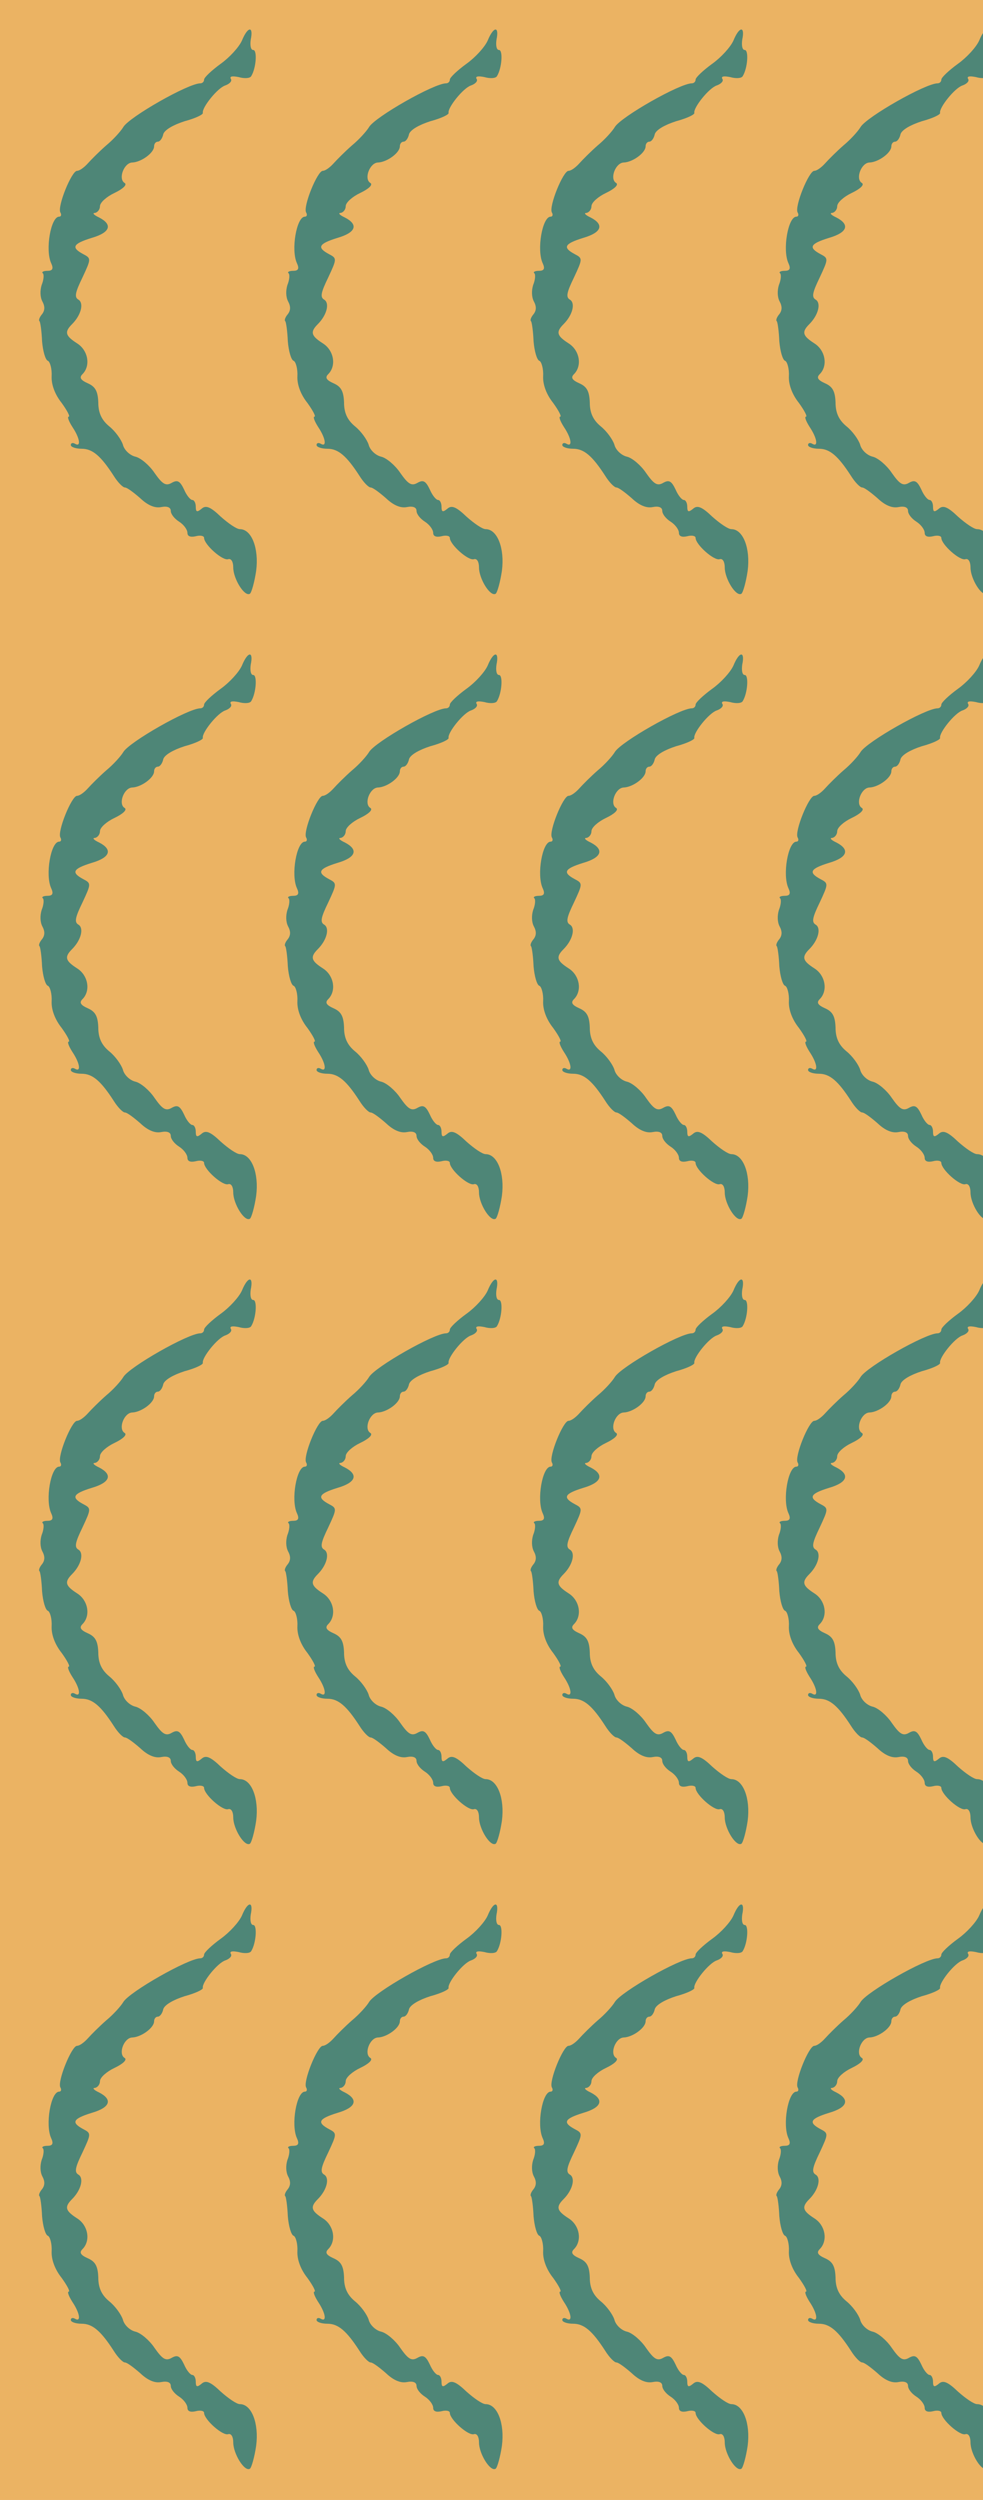 <?xml version="1.0" standalone="no"?>
<!DOCTYPE svg PUBLIC "-//W3C//DTD SVG 20010904//EN"
 "http://www.w3.org/TR/2001/REC-SVG-20010904/DTD/svg10.dtd">
<svg version="1.0" xmlns="http://www.w3.org/2000/svg" width="236pt" height="600pt" viewBox="0 0 236 600" preserveAspectRatio = "xMidYMid meet" >
<rect width="236" height="600" fill="#EBB363"/>
<g id="row0" transform="translate(7,0.0)">
<g id="0" transform="translate(0.0,0)scale(1,1)">

<path d="M511 1403 c-7 -16 -30 -41 -51 -56 -22 -16 -40 -33 -40 -38 0 -5 -4 -9 -9 -9 -29 0 -171 -81 -185 -105 -6 -10 -24 -30 -41 -44 -16 -14 -36 -34 -44 -43 -9 -10 -20 -18 -26 -18 -13 0 -48 -86 -40 -100 3 -5 2 -10 -3 -10 -20 0 -34 -80 -19 -112 6 -13 3 -18 -9 -18 -10 0 -15 -3 -11 -6 3 -3 2 -16 -3 -28 -4 -13 -4 -29 2 -40 6 -11 6 -21 -1 -30 -6 -7 -9 -15 -6 -17 2 -3 5 -24 6 -48 2 -24 8 -45 14 -47 5 -2 10 -19 9 -37 -1 -20 8 -44 24 -64 13 -18 21 -33 17 -33 -4 0 0 -11 9 -25 18 -27 21 -49 6 -40 -5 3 -10 2 -10 -3 0 -5 12 -9 26 -9 26 0 46 -17 77 -65 10 -16 22 -28 27 -28 5 0 21 -12 37 -26 18 -17 35 -24 50 -21 15 3 23 -1 23 -9 0 -8 9 -19 20 -26 11 -7 20 -19 20 -27 0 -8 7 -11 20 -8 11 3 20 1 20 -4 0 -16 45 -56 58 -51 7 2 12 -6 12 -20 0 -27 27 -71 40 -63 4 3 11 28 15 55 7 54 -11 100 -39 100 -8 0 -28 14 -46 30 -25 24 -36 28 -46 19 -11 -9 -14 -8 -14 5 0 9 -4 16 -8 16 -5 0 -14 11 -20 25 -10 21 -16 24 -30 16 -14 -8 -22 -3 -41 24 -12 18 -33 36 -46 39 -13 3 -27 16 -30 29 -4 12 -18 32 -33 44 -18 15 -26 32 -26 57 -1 27 -7 38 -25 46 -18 8 -21 14 -13 22 20 20 14 57 -13 74 -28 18 -31 27 -12 46 22 22 29 51 15 59 -10 6 -7 18 10 53 21 45 21 46 2 56 -30 16 -25 25 20 39 45 13 51 32 18 49 -13 6 -17 11 -10 11 6 1 12 8 12 16 0 9 16 23 35 32 21 10 31 20 24 24 -16 10 -1 49 19 49 21 1 52 23 52 39 0 6 4 11 9 11 5 0 11 8 13 18 3 10 23 22 51 31 26 7 45 16 44 20 -3 12 35 60 54 66 11 4 17 11 13 16 -3 6 4 7 19 4 14 -4 27 -3 30 2 12 19 15 63 5 63 -6 0 -8 11 -6 25 7 33 -7 32 -21 -2z" transform="translate(0,150) scale(0.1,-0.1)" stroke="none" fill="#4E8677"/>

</g>

<g id="1" transform="translate(59.0,0)scale(1,1)">

<path d="M511 1403 c-7 -16 -30 -41 -51 -56 -22 -16 -40 -33 -40 -38 0 -5 -4 -9 -9 -9 -29 0 -171 -81 -185 -105 -6 -10 -24 -30 -41 -44 -16 -14 -36 -34 -44 -43 -9 -10 -20 -18 -26 -18 -13 0 -48 -86 -40 -100 3 -5 2 -10 -3 -10 -20 0 -34 -80 -19 -112 6 -13 3 -18 -9 -18 -10 0 -15 -3 -11 -6 3 -3 2 -16 -3 -28 -4 -13 -4 -29 2 -40 6 -11 6 -21 -1 -30 -6 -7 -9 -15 -6 -17 2 -3 5 -24 6 -48 2 -24 8 -45 14 -47 5 -2 10 -19 9 -37 -1 -20 8 -44 24 -64 13 -18 21 -33 17 -33 -4 0 0 -11 9 -25 18 -27 21 -49 6 -40 -5 3 -10 2 -10 -3 0 -5 12 -9 26 -9 26 0 46 -17 77 -65 10 -16 22 -28 27 -28 5 0 21 -12 37 -26 18 -17 35 -24 50 -21 15 3 23 -1 23 -9 0 -8 9 -19 20 -26 11 -7 20 -19 20 -27 0 -8 7 -11 20 -8 11 3 20 1 20 -4 0 -16 45 -56 58 -51 7 2 12 -6 12 -20 0 -27 27 -71 40 -63 4 3 11 28 15 55 7 54 -11 100 -39 100 -8 0 -28 14 -46 30 -25 24 -36 28 -46 19 -11 -9 -14 -8 -14 5 0 9 -4 16 -8 16 -5 0 -14 11 -20 25 -10 21 -16 24 -30 16 -14 -8 -22 -3 -41 24 -12 18 -33 36 -46 39 -13 3 -27 16 -30 29 -4 12 -18 32 -33 44 -18 15 -26 32 -26 57 -1 27 -7 38 -25 46 -18 8 -21 14 -13 22 20 20 14 57 -13 74 -28 18 -31 27 -12 46 22 22 29 51 15 59 -10 6 -7 18 10 53 21 45 21 46 2 56 -30 16 -25 25 20 39 45 13 51 32 18 49 -13 6 -17 11 -10 11 6 1 12 8 12 16 0 9 16 23 35 32 21 10 31 20 24 24 -16 10 -1 49 19 49 21 1 52 23 52 39 0 6 4 11 9 11 5 0 11 8 13 18 3 10 23 22 51 31 26 7 45 16 44 20 -3 12 35 60 54 66 11 4 17 11 13 16 -3 6 4 7 19 4 14 -4 27 -3 30 2 12 19 15 63 5 63 -6 0 -8 11 -6 25 7 33 -7 32 -21 -2z" transform="translate(0,150) scale(0.1,-0.1)" stroke="none" fill="#4E8677"/>

</g>

<g id="2" transform="translate(118.0,0)scale(1,1)">

<path d="M511 1403 c-7 -16 -30 -41 -51 -56 -22 -16 -40 -33 -40 -38 0 -5 -4 -9 -9 -9 -29 0 -171 -81 -185 -105 -6 -10 -24 -30 -41 -44 -16 -14 -36 -34 -44 -43 -9 -10 -20 -18 -26 -18 -13 0 -48 -86 -40 -100 3 -5 2 -10 -3 -10 -20 0 -34 -80 -19 -112 6 -13 3 -18 -9 -18 -10 0 -15 -3 -11 -6 3 -3 2 -16 -3 -28 -4 -13 -4 -29 2 -40 6 -11 6 -21 -1 -30 -6 -7 -9 -15 -6 -17 2 -3 5 -24 6 -48 2 -24 8 -45 14 -47 5 -2 10 -19 9 -37 -1 -20 8 -44 24 -64 13 -18 21 -33 17 -33 -4 0 0 -11 9 -25 18 -27 21 -49 6 -40 -5 3 -10 2 -10 -3 0 -5 12 -9 26 -9 26 0 46 -17 77 -65 10 -16 22 -28 27 -28 5 0 21 -12 37 -26 18 -17 35 -24 50 -21 15 3 23 -1 23 -9 0 -8 9 -19 20 -26 11 -7 20 -19 20 -27 0 -8 7 -11 20 -8 11 3 20 1 20 -4 0 -16 45 -56 58 -51 7 2 12 -6 12 -20 0 -27 27 -71 40 -63 4 3 11 28 15 55 7 54 -11 100 -39 100 -8 0 -28 14 -46 30 -25 24 -36 28 -46 19 -11 -9 -14 -8 -14 5 0 9 -4 16 -8 16 -5 0 -14 11 -20 25 -10 21 -16 24 -30 16 -14 -8 -22 -3 -41 24 -12 18 -33 36 -46 39 -13 3 -27 16 -30 29 -4 12 -18 32 -33 44 -18 15 -26 32 -26 57 -1 27 -7 38 -25 46 -18 8 -21 14 -13 22 20 20 14 57 -13 74 -28 18 -31 27 -12 46 22 22 29 51 15 59 -10 6 -7 18 10 53 21 45 21 46 2 56 -30 16 -25 25 20 39 45 13 51 32 18 49 -13 6 -17 11 -10 11 6 1 12 8 12 16 0 9 16 23 35 32 21 10 31 20 24 24 -16 10 -1 49 19 49 21 1 52 23 52 39 0 6 4 11 9 11 5 0 11 8 13 18 3 10 23 22 51 31 26 7 45 16 44 20 -3 12 35 60 54 66 11 4 17 11 13 16 -3 6 4 7 19 4 14 -4 27 -3 30 2 12 19 15 63 5 63 -6 0 -8 11 -6 25 7 33 -7 32 -21 -2z" transform="translate(0,150) scale(0.1,-0.1)" stroke="none" fill="#4E8677"/>

</g>

<g id="3" transform="translate(177.0,0)scale(1,1)">

<path d="M511 1403 c-7 -16 -30 -41 -51 -56 -22 -16 -40 -33 -40 -38 0 -5 -4 -9 -9 -9 -29 0 -171 -81 -185 -105 -6 -10 -24 -30 -41 -44 -16 -14 -36 -34 -44 -43 -9 -10 -20 -18 -26 -18 -13 0 -48 -86 -40 -100 3 -5 2 -10 -3 -10 -20 0 -34 -80 -19 -112 6 -13 3 -18 -9 -18 -10 0 -15 -3 -11 -6 3 -3 2 -16 -3 -28 -4 -13 -4 -29 2 -40 6 -11 6 -21 -1 -30 -6 -7 -9 -15 -6 -17 2 -3 5 -24 6 -48 2 -24 8 -45 14 -47 5 -2 10 -19 9 -37 -1 -20 8 -44 24 -64 13 -18 21 -33 17 -33 -4 0 0 -11 9 -25 18 -27 21 -49 6 -40 -5 3 -10 2 -10 -3 0 -5 12 -9 26 -9 26 0 46 -17 77 -65 10 -16 22 -28 27 -28 5 0 21 -12 37 -26 18 -17 35 -24 50 -21 15 3 23 -1 23 -9 0 -8 9 -19 20 -26 11 -7 20 -19 20 -27 0 -8 7 -11 20 -8 11 3 20 1 20 -4 0 -16 45 -56 58 -51 7 2 12 -6 12 -20 0 -27 27 -71 40 -63 4 3 11 28 15 55 7 54 -11 100 -39 100 -8 0 -28 14 -46 30 -25 24 -36 28 -46 19 -11 -9 -14 -8 -14 5 0 9 -4 16 -8 16 -5 0 -14 11 -20 25 -10 21 -16 24 -30 16 -14 -8 -22 -3 -41 24 -12 18 -33 36 -46 39 -13 3 -27 16 -30 29 -4 12 -18 32 -33 44 -18 15 -26 32 -26 57 -1 27 -7 38 -25 46 -18 8 -21 14 -13 22 20 20 14 57 -13 74 -28 18 -31 27 -12 46 22 22 29 51 15 59 -10 6 -7 18 10 53 21 45 21 46 2 56 -30 16 -25 25 20 39 45 13 51 32 18 49 -13 6 -17 11 -10 11 6 1 12 8 12 16 0 9 16 23 35 32 21 10 31 20 24 24 -16 10 -1 49 19 49 21 1 52 23 52 39 0 6 4 11 9 11 5 0 11 8 13 18 3 10 23 22 51 31 26 7 45 16 44 20 -3 12 35 60 54 66 11 4 17 11 13 16 -3 6 4 7 19 4 14 -4 27 -3 30 2 12 19 15 63 5 63 -6 0 -8 11 -6 25 7 33 -7 32 -21 -2z" transform="translate(0,150) scale(0.1,-0.1)" stroke="none" fill="#4E8677"/>

</g>

<g id="4" transform="translate(236.0,0)scale(1,1)">

<path d="M511 1403 c-7 -16 -30 -41 -51 -56 -22 -16 -40 -33 -40 -38 0 -5 -4 -9 -9 -9 -29 0 -171 -81 -185 -105 -6 -10 -24 -30 -41 -44 -16 -14 -36 -34 -44 -43 -9 -10 -20 -18 -26 -18 -13 0 -48 -86 -40 -100 3 -5 2 -10 -3 -10 -20 0 -34 -80 -19 -112 6 -13 3 -18 -9 -18 -10 0 -15 -3 -11 -6 3 -3 2 -16 -3 -28 -4 -13 -4 -29 2 -40 6 -11 6 -21 -1 -30 -6 -7 -9 -15 -6 -17 2 -3 5 -24 6 -48 2 -24 8 -45 14 -47 5 -2 10 -19 9 -37 -1 -20 8 -44 24 -64 13 -18 21 -33 17 -33 -4 0 0 -11 9 -25 18 -27 21 -49 6 -40 -5 3 -10 2 -10 -3 0 -5 12 -9 26 -9 26 0 46 -17 77 -65 10 -16 22 -28 27 -28 5 0 21 -12 37 -26 18 -17 35 -24 50 -21 15 3 23 -1 23 -9 0 -8 9 -19 20 -26 11 -7 20 -19 20 -27 0 -8 7 -11 20 -8 11 3 20 1 20 -4 0 -16 45 -56 58 -51 7 2 12 -6 12 -20 0 -27 27 -71 40 -63 4 3 11 28 15 55 7 54 -11 100 -39 100 -8 0 -28 14 -46 30 -25 24 -36 28 -46 19 -11 -9 -14 -8 -14 5 0 9 -4 16 -8 16 -5 0 -14 11 -20 25 -10 21 -16 24 -30 16 -14 -8 -22 -3 -41 24 -12 18 -33 36 -46 39 -13 3 -27 16 -30 29 -4 12 -18 32 -33 44 -18 15 -26 32 -26 57 -1 27 -7 38 -25 46 -18 8 -21 14 -13 22 20 20 14 57 -13 74 -28 18 -31 27 -12 46 22 22 29 51 15 59 -10 6 -7 18 10 53 21 45 21 46 2 56 -30 16 -25 25 20 39 45 13 51 32 18 49 -13 6 -17 11 -10 11 6 1 12 8 12 16 0 9 16 23 35 32 21 10 31 20 24 24 -16 10 -1 49 19 49 21 1 52 23 52 39 0 6 4 11 9 11 5 0 11 8 13 18 3 10 23 22 51 31 26 7 45 16 44 20 -3 12 35 60 54 66 11 4 17 11 13 16 -3 6 4 7 19 4 14 -4 27 -3 30 2 12 19 15 63 5 63 -6 0 -8 11 -6 25 7 33 -7 32 -21 -2z" transform="translate(0,150) scale(0.1,-0.1)" stroke="none" fill="#4E8677"/>

</g>

</g>
<g id="row1" transform="translate(7,150.0)">
<g id="0" transform="translate(0.0,0)scale(1,1)">

<path d="M511 1403 c-7 -16 -30 -41 -51 -56 -22 -16 -40 -33 -40 -38 0 -5 -4 -9 -9 -9 -29 0 -171 -81 -185 -105 -6 -10 -24 -30 -41 -44 -16 -14 -36 -34 -44 -43 -9 -10 -20 -18 -26 -18 -13 0 -48 -86 -40 -100 3 -5 2 -10 -3 -10 -20 0 -34 -80 -19 -112 6 -13 3 -18 -9 -18 -10 0 -15 -3 -11 -6 3 -3 2 -16 -3 -28 -4 -13 -4 -29 2 -40 6 -11 6 -21 -1 -30 -6 -7 -9 -15 -6 -17 2 -3 5 -24 6 -48 2 -24 8 -45 14 -47 5 -2 10 -19 9 -37 -1 -20 8 -44 24 -64 13 -18 21 -33 17 -33 -4 0 0 -11 9 -25 18 -27 21 -49 6 -40 -5 3 -10 2 -10 -3 0 -5 12 -9 26 -9 26 0 46 -17 77 -65 10 -16 22 -28 27 -28 5 0 21 -12 37 -26 18 -17 35 -24 50 -21 15 3 23 -1 23 -9 0 -8 9 -19 20 -26 11 -7 20 -19 20 -27 0 -8 7 -11 20 -8 11 3 20 1 20 -4 0 -16 45 -56 58 -51 7 2 12 -6 12 -20 0 -27 27 -71 40 -63 4 3 11 28 15 55 7 54 -11 100 -39 100 -8 0 -28 14 -46 30 -25 24 -36 28 -46 19 -11 -9 -14 -8 -14 5 0 9 -4 16 -8 16 -5 0 -14 11 -20 25 -10 21 -16 24 -30 16 -14 -8 -22 -3 -41 24 -12 18 -33 36 -46 39 -13 3 -27 16 -30 29 -4 12 -18 32 -33 44 -18 15 -26 32 -26 57 -1 27 -7 38 -25 46 -18 8 -21 14 -13 22 20 20 14 57 -13 74 -28 18 -31 27 -12 46 22 22 29 51 15 59 -10 6 -7 18 10 53 21 45 21 46 2 56 -30 16 -25 25 20 39 45 13 51 32 18 49 -13 6 -17 11 -10 11 6 1 12 8 12 16 0 9 16 23 35 32 21 10 31 20 24 24 -16 10 -1 49 19 49 21 1 52 23 52 39 0 6 4 11 9 11 5 0 11 8 13 18 3 10 23 22 51 31 26 7 45 16 44 20 -3 12 35 60 54 66 11 4 17 11 13 16 -3 6 4 7 19 4 14 -4 27 -3 30 2 12 19 15 63 5 63 -6 0 -8 11 -6 25 7 33 -7 32 -21 -2z" transform="translate(0,150) scale(0.1,-0.1)" stroke="none" fill="#4E8677"/>

</g>

<g id="1" transform="translate(59.0,0)scale(1,1)">

<path d="M511 1403 c-7 -16 -30 -41 -51 -56 -22 -16 -40 -33 -40 -38 0 -5 -4 -9 -9 -9 -29 0 -171 -81 -185 -105 -6 -10 -24 -30 -41 -44 -16 -14 -36 -34 -44 -43 -9 -10 -20 -18 -26 -18 -13 0 -48 -86 -40 -100 3 -5 2 -10 -3 -10 -20 0 -34 -80 -19 -112 6 -13 3 -18 -9 -18 -10 0 -15 -3 -11 -6 3 -3 2 -16 -3 -28 -4 -13 -4 -29 2 -40 6 -11 6 -21 -1 -30 -6 -7 -9 -15 -6 -17 2 -3 5 -24 6 -48 2 -24 8 -45 14 -47 5 -2 10 -19 9 -37 -1 -20 8 -44 24 -64 13 -18 21 -33 17 -33 -4 0 0 -11 9 -25 18 -27 21 -49 6 -40 -5 3 -10 2 -10 -3 0 -5 12 -9 26 -9 26 0 46 -17 77 -65 10 -16 22 -28 27 -28 5 0 21 -12 37 -26 18 -17 35 -24 50 -21 15 3 23 -1 23 -9 0 -8 9 -19 20 -26 11 -7 20 -19 20 -27 0 -8 7 -11 20 -8 11 3 20 1 20 -4 0 -16 45 -56 58 -51 7 2 12 -6 12 -20 0 -27 27 -71 40 -63 4 3 11 28 15 55 7 54 -11 100 -39 100 -8 0 -28 14 -46 30 -25 24 -36 28 -46 19 -11 -9 -14 -8 -14 5 0 9 -4 16 -8 16 -5 0 -14 11 -20 25 -10 21 -16 24 -30 16 -14 -8 -22 -3 -41 24 -12 18 -33 36 -46 39 -13 3 -27 16 -30 29 -4 12 -18 32 -33 44 -18 15 -26 32 -26 57 -1 27 -7 38 -25 46 -18 8 -21 14 -13 22 20 20 14 57 -13 74 -28 18 -31 27 -12 46 22 22 29 51 15 59 -10 6 -7 18 10 53 21 45 21 46 2 56 -30 16 -25 25 20 39 45 13 51 32 18 49 -13 6 -17 11 -10 11 6 1 12 8 12 16 0 9 16 23 35 32 21 10 31 20 24 24 -16 10 -1 49 19 49 21 1 52 23 52 39 0 6 4 11 9 11 5 0 11 8 13 18 3 10 23 22 51 31 26 7 45 16 44 20 -3 12 35 60 54 66 11 4 17 11 13 16 -3 6 4 7 19 4 14 -4 27 -3 30 2 12 19 15 63 5 63 -6 0 -8 11 -6 25 7 33 -7 32 -21 -2z" transform="translate(0,150) scale(0.1,-0.1)" stroke="none" fill="#4E8677"/>

</g>

<g id="2" transform="translate(118.0,0)scale(1,1)">

<path d="M511 1403 c-7 -16 -30 -41 -51 -56 -22 -16 -40 -33 -40 -38 0 -5 -4 -9 -9 -9 -29 0 -171 -81 -185 -105 -6 -10 -24 -30 -41 -44 -16 -14 -36 -34 -44 -43 -9 -10 -20 -18 -26 -18 -13 0 -48 -86 -40 -100 3 -5 2 -10 -3 -10 -20 0 -34 -80 -19 -112 6 -13 3 -18 -9 -18 -10 0 -15 -3 -11 -6 3 -3 2 -16 -3 -28 -4 -13 -4 -29 2 -40 6 -11 6 -21 -1 -30 -6 -7 -9 -15 -6 -17 2 -3 5 -24 6 -48 2 -24 8 -45 14 -47 5 -2 10 -19 9 -37 -1 -20 8 -44 24 -64 13 -18 21 -33 17 -33 -4 0 0 -11 9 -25 18 -27 21 -49 6 -40 -5 3 -10 2 -10 -3 0 -5 12 -9 26 -9 26 0 46 -17 77 -65 10 -16 22 -28 27 -28 5 0 21 -12 37 -26 18 -17 35 -24 50 -21 15 3 23 -1 23 -9 0 -8 9 -19 20 -26 11 -7 20 -19 20 -27 0 -8 7 -11 20 -8 11 3 20 1 20 -4 0 -16 45 -56 58 -51 7 2 12 -6 12 -20 0 -27 27 -71 40 -63 4 3 11 28 15 55 7 54 -11 100 -39 100 -8 0 -28 14 -46 30 -25 24 -36 28 -46 19 -11 -9 -14 -8 -14 5 0 9 -4 16 -8 16 -5 0 -14 11 -20 25 -10 21 -16 24 -30 16 -14 -8 -22 -3 -41 24 -12 18 -33 36 -46 39 -13 3 -27 16 -30 29 -4 12 -18 32 -33 44 -18 15 -26 32 -26 57 -1 27 -7 38 -25 46 -18 8 -21 14 -13 22 20 20 14 57 -13 74 -28 18 -31 27 -12 46 22 22 29 51 15 59 -10 6 -7 18 10 53 21 45 21 46 2 56 -30 16 -25 25 20 39 45 13 51 32 18 49 -13 6 -17 11 -10 11 6 1 12 8 12 16 0 9 16 23 35 32 21 10 31 20 24 24 -16 10 -1 49 19 49 21 1 52 23 52 39 0 6 4 11 9 11 5 0 11 8 13 18 3 10 23 22 51 31 26 7 45 16 44 20 -3 12 35 60 54 66 11 4 17 11 13 16 -3 6 4 7 19 4 14 -4 27 -3 30 2 12 19 15 63 5 63 -6 0 -8 11 -6 25 7 33 -7 32 -21 -2z" transform="translate(0,150) scale(0.1,-0.1)" stroke="none" fill="#4E8677"/>

</g>

<g id="3" transform="translate(177.0,0)scale(1,1)">

<path d="M511 1403 c-7 -16 -30 -41 -51 -56 -22 -16 -40 -33 -40 -38 0 -5 -4 -9 -9 -9 -29 0 -171 -81 -185 -105 -6 -10 -24 -30 -41 -44 -16 -14 -36 -34 -44 -43 -9 -10 -20 -18 -26 -18 -13 0 -48 -86 -40 -100 3 -5 2 -10 -3 -10 -20 0 -34 -80 -19 -112 6 -13 3 -18 -9 -18 -10 0 -15 -3 -11 -6 3 -3 2 -16 -3 -28 -4 -13 -4 -29 2 -40 6 -11 6 -21 -1 -30 -6 -7 -9 -15 -6 -17 2 -3 5 -24 6 -48 2 -24 8 -45 14 -47 5 -2 10 -19 9 -37 -1 -20 8 -44 24 -64 13 -18 21 -33 17 -33 -4 0 0 -11 9 -25 18 -27 21 -49 6 -40 -5 3 -10 2 -10 -3 0 -5 12 -9 26 -9 26 0 46 -17 77 -65 10 -16 22 -28 27 -28 5 0 21 -12 37 -26 18 -17 35 -24 50 -21 15 3 23 -1 23 -9 0 -8 9 -19 20 -26 11 -7 20 -19 20 -27 0 -8 7 -11 20 -8 11 3 20 1 20 -4 0 -16 45 -56 58 -51 7 2 12 -6 12 -20 0 -27 27 -71 40 -63 4 3 11 28 15 55 7 54 -11 100 -39 100 -8 0 -28 14 -46 30 -25 24 -36 28 -46 19 -11 -9 -14 -8 -14 5 0 9 -4 16 -8 16 -5 0 -14 11 -20 25 -10 21 -16 24 -30 16 -14 -8 -22 -3 -41 24 -12 18 -33 36 -46 39 -13 3 -27 16 -30 29 -4 12 -18 32 -33 44 -18 15 -26 32 -26 57 -1 27 -7 38 -25 46 -18 8 -21 14 -13 22 20 20 14 57 -13 74 -28 18 -31 27 -12 46 22 22 29 51 15 59 -10 6 -7 18 10 53 21 45 21 46 2 56 -30 16 -25 25 20 39 45 13 51 32 18 49 -13 6 -17 11 -10 11 6 1 12 8 12 16 0 9 16 23 35 32 21 10 31 20 24 24 -16 10 -1 49 19 49 21 1 52 23 52 39 0 6 4 11 9 11 5 0 11 8 13 18 3 10 23 22 51 31 26 7 45 16 44 20 -3 12 35 60 54 66 11 4 17 11 13 16 -3 6 4 7 19 4 14 -4 27 -3 30 2 12 19 15 63 5 63 -6 0 -8 11 -6 25 7 33 -7 32 -21 -2z" transform="translate(0,150) scale(0.1,-0.1)" stroke="none" fill="#4E8677"/>

</g>

<g id="4" transform="translate(236.0,0)scale(1,1)">

<path d="M511 1403 c-7 -16 -30 -41 -51 -56 -22 -16 -40 -33 -40 -38 0 -5 -4 -9 -9 -9 -29 0 -171 -81 -185 -105 -6 -10 -24 -30 -41 -44 -16 -14 -36 -34 -44 -43 -9 -10 -20 -18 -26 -18 -13 0 -48 -86 -40 -100 3 -5 2 -10 -3 -10 -20 0 -34 -80 -19 -112 6 -13 3 -18 -9 -18 -10 0 -15 -3 -11 -6 3 -3 2 -16 -3 -28 -4 -13 -4 -29 2 -40 6 -11 6 -21 -1 -30 -6 -7 -9 -15 -6 -17 2 -3 5 -24 6 -48 2 -24 8 -45 14 -47 5 -2 10 -19 9 -37 -1 -20 8 -44 24 -64 13 -18 21 -33 17 -33 -4 0 0 -11 9 -25 18 -27 21 -49 6 -40 -5 3 -10 2 -10 -3 0 -5 12 -9 26 -9 26 0 46 -17 77 -65 10 -16 22 -28 27 -28 5 0 21 -12 37 -26 18 -17 35 -24 50 -21 15 3 23 -1 23 -9 0 -8 9 -19 20 -26 11 -7 20 -19 20 -27 0 -8 7 -11 20 -8 11 3 20 1 20 -4 0 -16 45 -56 58 -51 7 2 12 -6 12 -20 0 -27 27 -71 40 -63 4 3 11 28 15 55 7 54 -11 100 -39 100 -8 0 -28 14 -46 30 -25 24 -36 28 -46 19 -11 -9 -14 -8 -14 5 0 9 -4 16 -8 16 -5 0 -14 11 -20 25 -10 21 -16 24 -30 16 -14 -8 -22 -3 -41 24 -12 18 -33 36 -46 39 -13 3 -27 16 -30 29 -4 12 -18 32 -33 44 -18 15 -26 32 -26 57 -1 27 -7 38 -25 46 -18 8 -21 14 -13 22 20 20 14 57 -13 74 -28 18 -31 27 -12 46 22 22 29 51 15 59 -10 6 -7 18 10 53 21 45 21 46 2 56 -30 16 -25 25 20 39 45 13 51 32 18 49 -13 6 -17 11 -10 11 6 1 12 8 12 16 0 9 16 23 35 32 21 10 31 20 24 24 -16 10 -1 49 19 49 21 1 52 23 52 39 0 6 4 11 9 11 5 0 11 8 13 18 3 10 23 22 51 31 26 7 45 16 44 20 -3 12 35 60 54 66 11 4 17 11 13 16 -3 6 4 7 19 4 14 -4 27 -3 30 2 12 19 15 63 5 63 -6 0 -8 11 -6 25 7 33 -7 32 -21 -2z" transform="translate(0,150) scale(0.1,-0.1)" stroke="none" fill="#4E8677"/>

</g>

</g>
<g id="row2" transform="translate(7,300.0)">
<g id="0" transform="translate(0.0,0)scale(1,1)">

<path d="M511 1403 c-7 -16 -30 -41 -51 -56 -22 -16 -40 -33 -40 -38 0 -5 -4 -9 -9 -9 -29 0 -171 -81 -185 -105 -6 -10 -24 -30 -41 -44 -16 -14 -36 -34 -44 -43 -9 -10 -20 -18 -26 -18 -13 0 -48 -86 -40 -100 3 -5 2 -10 -3 -10 -20 0 -34 -80 -19 -112 6 -13 3 -18 -9 -18 -10 0 -15 -3 -11 -6 3 -3 2 -16 -3 -28 -4 -13 -4 -29 2 -40 6 -11 6 -21 -1 -30 -6 -7 -9 -15 -6 -17 2 -3 5 -24 6 -48 2 -24 8 -45 14 -47 5 -2 10 -19 9 -37 -1 -20 8 -44 24 -64 13 -18 21 -33 17 -33 -4 0 0 -11 9 -25 18 -27 21 -49 6 -40 -5 3 -10 2 -10 -3 0 -5 12 -9 26 -9 26 0 46 -17 77 -65 10 -16 22 -28 27 -28 5 0 21 -12 37 -26 18 -17 35 -24 50 -21 15 3 23 -1 23 -9 0 -8 9 -19 20 -26 11 -7 20 -19 20 -27 0 -8 7 -11 20 -8 11 3 20 1 20 -4 0 -16 45 -56 58 -51 7 2 12 -6 12 -20 0 -27 27 -71 40 -63 4 3 11 28 15 55 7 54 -11 100 -39 100 -8 0 -28 14 -46 30 -25 24 -36 28 -46 19 -11 -9 -14 -8 -14 5 0 9 -4 16 -8 16 -5 0 -14 11 -20 25 -10 21 -16 24 -30 16 -14 -8 -22 -3 -41 24 -12 18 -33 36 -46 39 -13 3 -27 16 -30 29 -4 12 -18 32 -33 44 -18 15 -26 32 -26 57 -1 27 -7 38 -25 46 -18 8 -21 14 -13 22 20 20 14 57 -13 74 -28 18 -31 27 -12 46 22 22 29 51 15 59 -10 6 -7 18 10 53 21 45 21 46 2 56 -30 16 -25 25 20 39 45 13 51 32 18 49 -13 6 -17 11 -10 11 6 1 12 8 12 16 0 9 16 23 35 32 21 10 31 20 24 24 -16 10 -1 49 19 49 21 1 52 23 52 39 0 6 4 11 9 11 5 0 11 8 13 18 3 10 23 22 51 31 26 7 45 16 44 20 -3 12 35 60 54 66 11 4 17 11 13 16 -3 6 4 7 19 4 14 -4 27 -3 30 2 12 19 15 63 5 63 -6 0 -8 11 -6 25 7 33 -7 32 -21 -2z" transform="translate(0,150) scale(0.1,-0.1)" stroke="none" fill="#4E8677"/>

</g>

<g id="1" transform="translate(59.0,0)scale(1,1)">

<path d="M511 1403 c-7 -16 -30 -41 -51 -56 -22 -16 -40 -33 -40 -38 0 -5 -4 -9 -9 -9 -29 0 -171 -81 -185 -105 -6 -10 -24 -30 -41 -44 -16 -14 -36 -34 -44 -43 -9 -10 -20 -18 -26 -18 -13 0 -48 -86 -40 -100 3 -5 2 -10 -3 -10 -20 0 -34 -80 -19 -112 6 -13 3 -18 -9 -18 -10 0 -15 -3 -11 -6 3 -3 2 -16 -3 -28 -4 -13 -4 -29 2 -40 6 -11 6 -21 -1 -30 -6 -7 -9 -15 -6 -17 2 -3 5 -24 6 -48 2 -24 8 -45 14 -47 5 -2 10 -19 9 -37 -1 -20 8 -44 24 -64 13 -18 21 -33 17 -33 -4 0 0 -11 9 -25 18 -27 21 -49 6 -40 -5 3 -10 2 -10 -3 0 -5 12 -9 26 -9 26 0 46 -17 77 -65 10 -16 22 -28 27 -28 5 0 21 -12 37 -26 18 -17 35 -24 50 -21 15 3 23 -1 23 -9 0 -8 9 -19 20 -26 11 -7 20 -19 20 -27 0 -8 7 -11 20 -8 11 3 20 1 20 -4 0 -16 45 -56 58 -51 7 2 12 -6 12 -20 0 -27 27 -71 40 -63 4 3 11 28 15 55 7 54 -11 100 -39 100 -8 0 -28 14 -46 30 -25 24 -36 28 -46 19 -11 -9 -14 -8 -14 5 0 9 -4 16 -8 16 -5 0 -14 11 -20 25 -10 21 -16 24 -30 16 -14 -8 -22 -3 -41 24 -12 18 -33 36 -46 39 -13 3 -27 16 -30 29 -4 12 -18 32 -33 44 -18 15 -26 32 -26 57 -1 27 -7 38 -25 46 -18 8 -21 14 -13 22 20 20 14 57 -13 74 -28 18 -31 27 -12 46 22 22 29 51 15 59 -10 6 -7 18 10 53 21 45 21 46 2 56 -30 16 -25 25 20 39 45 13 51 32 18 49 -13 6 -17 11 -10 11 6 1 12 8 12 16 0 9 16 23 35 32 21 10 31 20 24 24 -16 10 -1 49 19 49 21 1 52 23 52 39 0 6 4 11 9 11 5 0 11 8 13 18 3 10 23 22 51 31 26 7 45 16 44 20 -3 12 35 60 54 66 11 4 17 11 13 16 -3 6 4 7 19 4 14 -4 27 -3 30 2 12 19 15 63 5 63 -6 0 -8 11 -6 25 7 33 -7 32 -21 -2z" transform="translate(0,150) scale(0.1,-0.1)" stroke="none" fill="#4E8677"/>

</g>

<g id="2" transform="translate(118.0,0)scale(1,1)">

<path d="M511 1403 c-7 -16 -30 -41 -51 -56 -22 -16 -40 -33 -40 -38 0 -5 -4 -9 -9 -9 -29 0 -171 -81 -185 -105 -6 -10 -24 -30 -41 -44 -16 -14 -36 -34 -44 -43 -9 -10 -20 -18 -26 -18 -13 0 -48 -86 -40 -100 3 -5 2 -10 -3 -10 -20 0 -34 -80 -19 -112 6 -13 3 -18 -9 -18 -10 0 -15 -3 -11 -6 3 -3 2 -16 -3 -28 -4 -13 -4 -29 2 -40 6 -11 6 -21 -1 -30 -6 -7 -9 -15 -6 -17 2 -3 5 -24 6 -48 2 -24 8 -45 14 -47 5 -2 10 -19 9 -37 -1 -20 8 -44 24 -64 13 -18 21 -33 17 -33 -4 0 0 -11 9 -25 18 -27 21 -49 6 -40 -5 3 -10 2 -10 -3 0 -5 12 -9 26 -9 26 0 46 -17 77 -65 10 -16 22 -28 27 -28 5 0 21 -12 37 -26 18 -17 35 -24 50 -21 15 3 23 -1 23 -9 0 -8 9 -19 20 -26 11 -7 20 -19 20 -27 0 -8 7 -11 20 -8 11 3 20 1 20 -4 0 -16 45 -56 58 -51 7 2 12 -6 12 -20 0 -27 27 -71 40 -63 4 3 11 28 15 55 7 54 -11 100 -39 100 -8 0 -28 14 -46 30 -25 24 -36 28 -46 19 -11 -9 -14 -8 -14 5 0 9 -4 16 -8 16 -5 0 -14 11 -20 25 -10 21 -16 24 -30 16 -14 -8 -22 -3 -41 24 -12 18 -33 36 -46 39 -13 3 -27 16 -30 29 -4 12 -18 32 -33 44 -18 15 -26 32 -26 57 -1 27 -7 38 -25 46 -18 8 -21 14 -13 22 20 20 14 57 -13 74 -28 18 -31 27 -12 46 22 22 29 51 15 59 -10 6 -7 18 10 53 21 45 21 46 2 56 -30 16 -25 25 20 39 45 13 51 32 18 49 -13 6 -17 11 -10 11 6 1 12 8 12 16 0 9 16 23 35 32 21 10 31 20 24 24 -16 10 -1 49 19 49 21 1 52 23 52 39 0 6 4 11 9 11 5 0 11 8 13 18 3 10 23 22 51 31 26 7 45 16 44 20 -3 12 35 60 54 66 11 4 17 11 13 16 -3 6 4 7 19 4 14 -4 27 -3 30 2 12 19 15 63 5 63 -6 0 -8 11 -6 25 7 33 -7 32 -21 -2z" transform="translate(0,150) scale(0.1,-0.1)" stroke="none" fill="#4E8677"/>

</g>

<g id="3" transform="translate(177.0,0)scale(1,1)">

<path d="M511 1403 c-7 -16 -30 -41 -51 -56 -22 -16 -40 -33 -40 -38 0 -5 -4 -9 -9 -9 -29 0 -171 -81 -185 -105 -6 -10 -24 -30 -41 -44 -16 -14 -36 -34 -44 -43 -9 -10 -20 -18 -26 -18 -13 0 -48 -86 -40 -100 3 -5 2 -10 -3 -10 -20 0 -34 -80 -19 -112 6 -13 3 -18 -9 -18 -10 0 -15 -3 -11 -6 3 -3 2 -16 -3 -28 -4 -13 -4 -29 2 -40 6 -11 6 -21 -1 -30 -6 -7 -9 -15 -6 -17 2 -3 5 -24 6 -48 2 -24 8 -45 14 -47 5 -2 10 -19 9 -37 -1 -20 8 -44 24 -64 13 -18 21 -33 17 -33 -4 0 0 -11 9 -25 18 -27 21 -49 6 -40 -5 3 -10 2 -10 -3 0 -5 12 -9 26 -9 26 0 46 -17 77 -65 10 -16 22 -28 27 -28 5 0 21 -12 37 -26 18 -17 35 -24 50 -21 15 3 23 -1 23 -9 0 -8 9 -19 20 -26 11 -7 20 -19 20 -27 0 -8 7 -11 20 -8 11 3 20 1 20 -4 0 -16 45 -56 58 -51 7 2 12 -6 12 -20 0 -27 27 -71 40 -63 4 3 11 28 15 55 7 54 -11 100 -39 100 -8 0 -28 14 -46 30 -25 24 -36 28 -46 19 -11 -9 -14 -8 -14 5 0 9 -4 16 -8 16 -5 0 -14 11 -20 25 -10 21 -16 24 -30 16 -14 -8 -22 -3 -41 24 -12 18 -33 36 -46 39 -13 3 -27 16 -30 29 -4 12 -18 32 -33 44 -18 15 -26 32 -26 57 -1 27 -7 38 -25 46 -18 8 -21 14 -13 22 20 20 14 57 -13 74 -28 18 -31 27 -12 46 22 22 29 51 15 59 -10 6 -7 18 10 53 21 45 21 46 2 56 -30 16 -25 25 20 39 45 13 51 32 18 49 -13 6 -17 11 -10 11 6 1 12 8 12 16 0 9 16 23 35 32 21 10 31 20 24 24 -16 10 -1 49 19 49 21 1 52 23 52 39 0 6 4 11 9 11 5 0 11 8 13 18 3 10 23 22 51 31 26 7 45 16 44 20 -3 12 35 60 54 66 11 4 17 11 13 16 -3 6 4 7 19 4 14 -4 27 -3 30 2 12 19 15 63 5 63 -6 0 -8 11 -6 25 7 33 -7 32 -21 -2z" transform="translate(0,150) scale(0.1,-0.1)" stroke="none" fill="#4E8677"/>

</g>

<g id="4" transform="translate(236.0,0)scale(1,1)">

<path d="M511 1403 c-7 -16 -30 -41 -51 -56 -22 -16 -40 -33 -40 -38 0 -5 -4 -9 -9 -9 -29 0 -171 -81 -185 -105 -6 -10 -24 -30 -41 -44 -16 -14 -36 -34 -44 -43 -9 -10 -20 -18 -26 -18 -13 0 -48 -86 -40 -100 3 -5 2 -10 -3 -10 -20 0 -34 -80 -19 -112 6 -13 3 -18 -9 -18 -10 0 -15 -3 -11 -6 3 -3 2 -16 -3 -28 -4 -13 -4 -29 2 -40 6 -11 6 -21 -1 -30 -6 -7 -9 -15 -6 -17 2 -3 5 -24 6 -48 2 -24 8 -45 14 -47 5 -2 10 -19 9 -37 -1 -20 8 -44 24 -64 13 -18 21 -33 17 -33 -4 0 0 -11 9 -25 18 -27 21 -49 6 -40 -5 3 -10 2 -10 -3 0 -5 12 -9 26 -9 26 0 46 -17 77 -65 10 -16 22 -28 27 -28 5 0 21 -12 37 -26 18 -17 35 -24 50 -21 15 3 23 -1 23 -9 0 -8 9 -19 20 -26 11 -7 20 -19 20 -27 0 -8 7 -11 20 -8 11 3 20 1 20 -4 0 -16 45 -56 58 -51 7 2 12 -6 12 -20 0 -27 27 -71 40 -63 4 3 11 28 15 55 7 54 -11 100 -39 100 -8 0 -28 14 -46 30 -25 24 -36 28 -46 19 -11 -9 -14 -8 -14 5 0 9 -4 16 -8 16 -5 0 -14 11 -20 25 -10 21 -16 24 -30 16 -14 -8 -22 -3 -41 24 -12 18 -33 36 -46 39 -13 3 -27 16 -30 29 -4 12 -18 32 -33 44 -18 15 -26 32 -26 57 -1 27 -7 38 -25 46 -18 8 -21 14 -13 22 20 20 14 57 -13 74 -28 18 -31 27 -12 46 22 22 29 51 15 59 -10 6 -7 18 10 53 21 45 21 46 2 56 -30 16 -25 25 20 39 45 13 51 32 18 49 -13 6 -17 11 -10 11 6 1 12 8 12 16 0 9 16 23 35 32 21 10 31 20 24 24 -16 10 -1 49 19 49 21 1 52 23 52 39 0 6 4 11 9 11 5 0 11 8 13 18 3 10 23 22 51 31 26 7 45 16 44 20 -3 12 35 60 54 66 11 4 17 11 13 16 -3 6 4 7 19 4 14 -4 27 -3 30 2 12 19 15 63 5 63 -6 0 -8 11 -6 25 7 33 -7 32 -21 -2z" transform="translate(0,150) scale(0.1,-0.1)" stroke="none" fill="#4E8677"/>

</g>

</g>
<g id="row3" transform="translate(7,450.0)">
<g id="0" transform="translate(0.0,0)scale(1,1)">

<path d="M511 1403 c-7 -16 -30 -41 -51 -56 -22 -16 -40 -33 -40 -38 0 -5 -4 -9 -9 -9 -29 0 -171 -81 -185 -105 -6 -10 -24 -30 -41 -44 -16 -14 -36 -34 -44 -43 -9 -10 -20 -18 -26 -18 -13 0 -48 -86 -40 -100 3 -5 2 -10 -3 -10 -20 0 -34 -80 -19 -112 6 -13 3 -18 -9 -18 -10 0 -15 -3 -11 -6 3 -3 2 -16 -3 -28 -4 -13 -4 -29 2 -40 6 -11 6 -21 -1 -30 -6 -7 -9 -15 -6 -17 2 -3 5 -24 6 -48 2 -24 8 -45 14 -47 5 -2 10 -19 9 -37 -1 -20 8 -44 24 -64 13 -18 21 -33 17 -33 -4 0 0 -11 9 -25 18 -27 21 -49 6 -40 -5 3 -10 2 -10 -3 0 -5 12 -9 26 -9 26 0 46 -17 77 -65 10 -16 22 -28 27 -28 5 0 21 -12 37 -26 18 -17 35 -24 50 -21 15 3 23 -1 23 -9 0 -8 9 -19 20 -26 11 -7 20 -19 20 -27 0 -8 7 -11 20 -8 11 3 20 1 20 -4 0 -16 45 -56 58 -51 7 2 12 -6 12 -20 0 -27 27 -71 40 -63 4 3 11 28 15 55 7 54 -11 100 -39 100 -8 0 -28 14 -46 30 -25 24 -36 28 -46 19 -11 -9 -14 -8 -14 5 0 9 -4 16 -8 16 -5 0 -14 11 -20 25 -10 21 -16 24 -30 16 -14 -8 -22 -3 -41 24 -12 18 -33 36 -46 39 -13 3 -27 16 -30 29 -4 12 -18 32 -33 44 -18 15 -26 32 -26 57 -1 27 -7 38 -25 46 -18 8 -21 14 -13 22 20 20 14 57 -13 74 -28 18 -31 27 -12 46 22 22 29 51 15 59 -10 6 -7 18 10 53 21 45 21 46 2 56 -30 16 -25 25 20 39 45 13 51 32 18 49 -13 6 -17 11 -10 11 6 1 12 8 12 16 0 9 16 23 35 32 21 10 31 20 24 24 -16 10 -1 49 19 49 21 1 52 23 52 39 0 6 4 11 9 11 5 0 11 8 13 18 3 10 23 22 51 31 26 7 45 16 44 20 -3 12 35 60 54 66 11 4 17 11 13 16 -3 6 4 7 19 4 14 -4 27 -3 30 2 12 19 15 63 5 63 -6 0 -8 11 -6 25 7 33 -7 32 -21 -2z" transform="translate(0,150) scale(0.1,-0.1)" stroke="none" fill="#4E8677"/>

</g>

<g id="1" transform="translate(59.0,0)scale(1,1)">

<path d="M511 1403 c-7 -16 -30 -41 -51 -56 -22 -16 -40 -33 -40 -38 0 -5 -4 -9 -9 -9 -29 0 -171 -81 -185 -105 -6 -10 -24 -30 -41 -44 -16 -14 -36 -34 -44 -43 -9 -10 -20 -18 -26 -18 -13 0 -48 -86 -40 -100 3 -5 2 -10 -3 -10 -20 0 -34 -80 -19 -112 6 -13 3 -18 -9 -18 -10 0 -15 -3 -11 -6 3 -3 2 -16 -3 -28 -4 -13 -4 -29 2 -40 6 -11 6 -21 -1 -30 -6 -7 -9 -15 -6 -17 2 -3 5 -24 6 -48 2 -24 8 -45 14 -47 5 -2 10 -19 9 -37 -1 -20 8 -44 24 -64 13 -18 21 -33 17 -33 -4 0 0 -11 9 -25 18 -27 21 -49 6 -40 -5 3 -10 2 -10 -3 0 -5 12 -9 26 -9 26 0 46 -17 77 -65 10 -16 22 -28 27 -28 5 0 21 -12 37 -26 18 -17 35 -24 50 -21 15 3 23 -1 23 -9 0 -8 9 -19 20 -26 11 -7 20 -19 20 -27 0 -8 7 -11 20 -8 11 3 20 1 20 -4 0 -16 45 -56 58 -51 7 2 12 -6 12 -20 0 -27 27 -71 40 -63 4 3 11 28 15 55 7 54 -11 100 -39 100 -8 0 -28 14 -46 30 -25 24 -36 28 -46 19 -11 -9 -14 -8 -14 5 0 9 -4 16 -8 16 -5 0 -14 11 -20 25 -10 21 -16 24 -30 16 -14 -8 -22 -3 -41 24 -12 18 -33 36 -46 39 -13 3 -27 16 -30 29 -4 12 -18 32 -33 44 -18 15 -26 32 -26 57 -1 27 -7 38 -25 46 -18 8 -21 14 -13 22 20 20 14 57 -13 74 -28 18 -31 27 -12 46 22 22 29 51 15 59 -10 6 -7 18 10 53 21 45 21 46 2 56 -30 16 -25 25 20 39 45 13 51 32 18 49 -13 6 -17 11 -10 11 6 1 12 8 12 16 0 9 16 23 35 32 21 10 31 20 24 24 -16 10 -1 49 19 49 21 1 52 23 52 39 0 6 4 11 9 11 5 0 11 8 13 18 3 10 23 22 51 31 26 7 45 16 44 20 -3 12 35 60 54 66 11 4 17 11 13 16 -3 6 4 7 19 4 14 -4 27 -3 30 2 12 19 15 63 5 63 -6 0 -8 11 -6 25 7 33 -7 32 -21 -2z" transform="translate(0,150) scale(0.1,-0.1)" stroke="none" fill="#4E8677"/>

</g>

<g id="2" transform="translate(118.0,0)scale(1,1)">

<path d="M511 1403 c-7 -16 -30 -41 -51 -56 -22 -16 -40 -33 -40 -38 0 -5 -4 -9 -9 -9 -29 0 -171 -81 -185 -105 -6 -10 -24 -30 -41 -44 -16 -14 -36 -34 -44 -43 -9 -10 -20 -18 -26 -18 -13 0 -48 -86 -40 -100 3 -5 2 -10 -3 -10 -20 0 -34 -80 -19 -112 6 -13 3 -18 -9 -18 -10 0 -15 -3 -11 -6 3 -3 2 -16 -3 -28 -4 -13 -4 -29 2 -40 6 -11 6 -21 -1 -30 -6 -7 -9 -15 -6 -17 2 -3 5 -24 6 -48 2 -24 8 -45 14 -47 5 -2 10 -19 9 -37 -1 -20 8 -44 24 -64 13 -18 21 -33 17 -33 -4 0 0 -11 9 -25 18 -27 21 -49 6 -40 -5 3 -10 2 -10 -3 0 -5 12 -9 26 -9 26 0 46 -17 77 -65 10 -16 22 -28 27 -28 5 0 21 -12 37 -26 18 -17 35 -24 50 -21 15 3 23 -1 23 -9 0 -8 9 -19 20 -26 11 -7 20 -19 20 -27 0 -8 7 -11 20 -8 11 3 20 1 20 -4 0 -16 45 -56 58 -51 7 2 12 -6 12 -20 0 -27 27 -71 40 -63 4 3 11 28 15 55 7 54 -11 100 -39 100 -8 0 -28 14 -46 30 -25 24 -36 28 -46 19 -11 -9 -14 -8 -14 5 0 9 -4 16 -8 16 -5 0 -14 11 -20 25 -10 21 -16 24 -30 16 -14 -8 -22 -3 -41 24 -12 18 -33 36 -46 39 -13 3 -27 16 -30 29 -4 12 -18 32 -33 44 -18 15 -26 32 -26 57 -1 27 -7 38 -25 46 -18 8 -21 14 -13 22 20 20 14 57 -13 74 -28 18 -31 27 -12 46 22 22 29 51 15 59 -10 6 -7 18 10 53 21 45 21 46 2 56 -30 16 -25 25 20 39 45 13 51 32 18 49 -13 6 -17 11 -10 11 6 1 12 8 12 16 0 9 16 23 35 32 21 10 31 20 24 24 -16 10 -1 49 19 49 21 1 52 23 52 39 0 6 4 11 9 11 5 0 11 8 13 18 3 10 23 22 51 31 26 7 45 16 44 20 -3 12 35 60 54 66 11 4 17 11 13 16 -3 6 4 7 19 4 14 -4 27 -3 30 2 12 19 15 63 5 63 -6 0 -8 11 -6 25 7 33 -7 32 -21 -2z" transform="translate(0,150) scale(0.1,-0.1)" stroke="none" fill="#4E8677"/>

</g>

<g id="3" transform="translate(177.0,0)scale(1,1)">

<path d="M511 1403 c-7 -16 -30 -41 -51 -56 -22 -16 -40 -33 -40 -38 0 -5 -4 -9 -9 -9 -29 0 -171 -81 -185 -105 -6 -10 -24 -30 -41 -44 -16 -14 -36 -34 -44 -43 -9 -10 -20 -18 -26 -18 -13 0 -48 -86 -40 -100 3 -5 2 -10 -3 -10 -20 0 -34 -80 -19 -112 6 -13 3 -18 -9 -18 -10 0 -15 -3 -11 -6 3 -3 2 -16 -3 -28 -4 -13 -4 -29 2 -40 6 -11 6 -21 -1 -30 -6 -7 -9 -15 -6 -17 2 -3 5 -24 6 -48 2 -24 8 -45 14 -47 5 -2 10 -19 9 -37 -1 -20 8 -44 24 -64 13 -18 21 -33 17 -33 -4 0 0 -11 9 -25 18 -27 21 -49 6 -40 -5 3 -10 2 -10 -3 0 -5 12 -9 26 -9 26 0 46 -17 77 -65 10 -16 22 -28 27 -28 5 0 21 -12 37 -26 18 -17 35 -24 50 -21 15 3 23 -1 23 -9 0 -8 9 -19 20 -26 11 -7 20 -19 20 -27 0 -8 7 -11 20 -8 11 3 20 1 20 -4 0 -16 45 -56 58 -51 7 2 12 -6 12 -20 0 -27 27 -71 40 -63 4 3 11 28 15 55 7 54 -11 100 -39 100 -8 0 -28 14 -46 30 -25 24 -36 28 -46 19 -11 -9 -14 -8 -14 5 0 9 -4 16 -8 16 -5 0 -14 11 -20 25 -10 21 -16 24 -30 16 -14 -8 -22 -3 -41 24 -12 18 -33 36 -46 39 -13 3 -27 16 -30 29 -4 12 -18 32 -33 44 -18 15 -26 32 -26 57 -1 27 -7 38 -25 46 -18 8 -21 14 -13 22 20 20 14 57 -13 74 -28 18 -31 27 -12 46 22 22 29 51 15 59 -10 6 -7 18 10 53 21 45 21 46 2 56 -30 16 -25 25 20 39 45 13 51 32 18 49 -13 6 -17 11 -10 11 6 1 12 8 12 16 0 9 16 23 35 32 21 10 31 20 24 24 -16 10 -1 49 19 49 21 1 52 23 52 39 0 6 4 11 9 11 5 0 11 8 13 18 3 10 23 22 51 31 26 7 45 16 44 20 -3 12 35 60 54 66 11 4 17 11 13 16 -3 6 4 7 19 4 14 -4 27 -3 30 2 12 19 15 63 5 63 -6 0 -8 11 -6 25 7 33 -7 32 -21 -2z" transform="translate(0,150) scale(0.1,-0.1)" stroke="none" fill="#4E8677"/>

</g>

<g id="4" transform="translate(236.0,0)scale(1,1)">

<path d="M511 1403 c-7 -16 -30 -41 -51 -56 -22 -16 -40 -33 -40 -38 0 -5 -4 -9 -9 -9 -29 0 -171 -81 -185 -105 -6 -10 -24 -30 -41 -44 -16 -14 -36 -34 -44 -43 -9 -10 -20 -18 -26 -18 -13 0 -48 -86 -40 -100 3 -5 2 -10 -3 -10 -20 0 -34 -80 -19 -112 6 -13 3 -18 -9 -18 -10 0 -15 -3 -11 -6 3 -3 2 -16 -3 -28 -4 -13 -4 -29 2 -40 6 -11 6 -21 -1 -30 -6 -7 -9 -15 -6 -17 2 -3 5 -24 6 -48 2 -24 8 -45 14 -47 5 -2 10 -19 9 -37 -1 -20 8 -44 24 -64 13 -18 21 -33 17 -33 -4 0 0 -11 9 -25 18 -27 21 -49 6 -40 -5 3 -10 2 -10 -3 0 -5 12 -9 26 -9 26 0 46 -17 77 -65 10 -16 22 -28 27 -28 5 0 21 -12 37 -26 18 -17 35 -24 50 -21 15 3 23 -1 23 -9 0 -8 9 -19 20 -26 11 -7 20 -19 20 -27 0 -8 7 -11 20 -8 11 3 20 1 20 -4 0 -16 45 -56 58 -51 7 2 12 -6 12 -20 0 -27 27 -71 40 -63 4 3 11 28 15 55 7 54 -11 100 -39 100 -8 0 -28 14 -46 30 -25 24 -36 28 -46 19 -11 -9 -14 -8 -14 5 0 9 -4 16 -8 16 -5 0 -14 11 -20 25 -10 21 -16 24 -30 16 -14 -8 -22 -3 -41 24 -12 18 -33 36 -46 39 -13 3 -27 16 -30 29 -4 12 -18 32 -33 44 -18 15 -26 32 -26 57 -1 27 -7 38 -25 46 -18 8 -21 14 -13 22 20 20 14 57 -13 74 -28 18 -31 27 -12 46 22 22 29 51 15 59 -10 6 -7 18 10 53 21 45 21 46 2 56 -30 16 -25 25 20 39 45 13 51 32 18 49 -13 6 -17 11 -10 11 6 1 12 8 12 16 0 9 16 23 35 32 21 10 31 20 24 24 -16 10 -1 49 19 49 21 1 52 23 52 39 0 6 4 11 9 11 5 0 11 8 13 18 3 10 23 22 51 31 26 7 45 16 44 20 -3 12 35 60 54 66 11 4 17 11 13 16 -3 6 4 7 19 4 14 -4 27 -3 30 2 12 19 15 63 5 63 -6 0 -8 11 -6 25 7 33 -7 32 -21 -2z" transform="translate(0,150) scale(0.1,-0.1)" stroke="none" fill="#4E8677"/>

</g>

</g>
</svg>